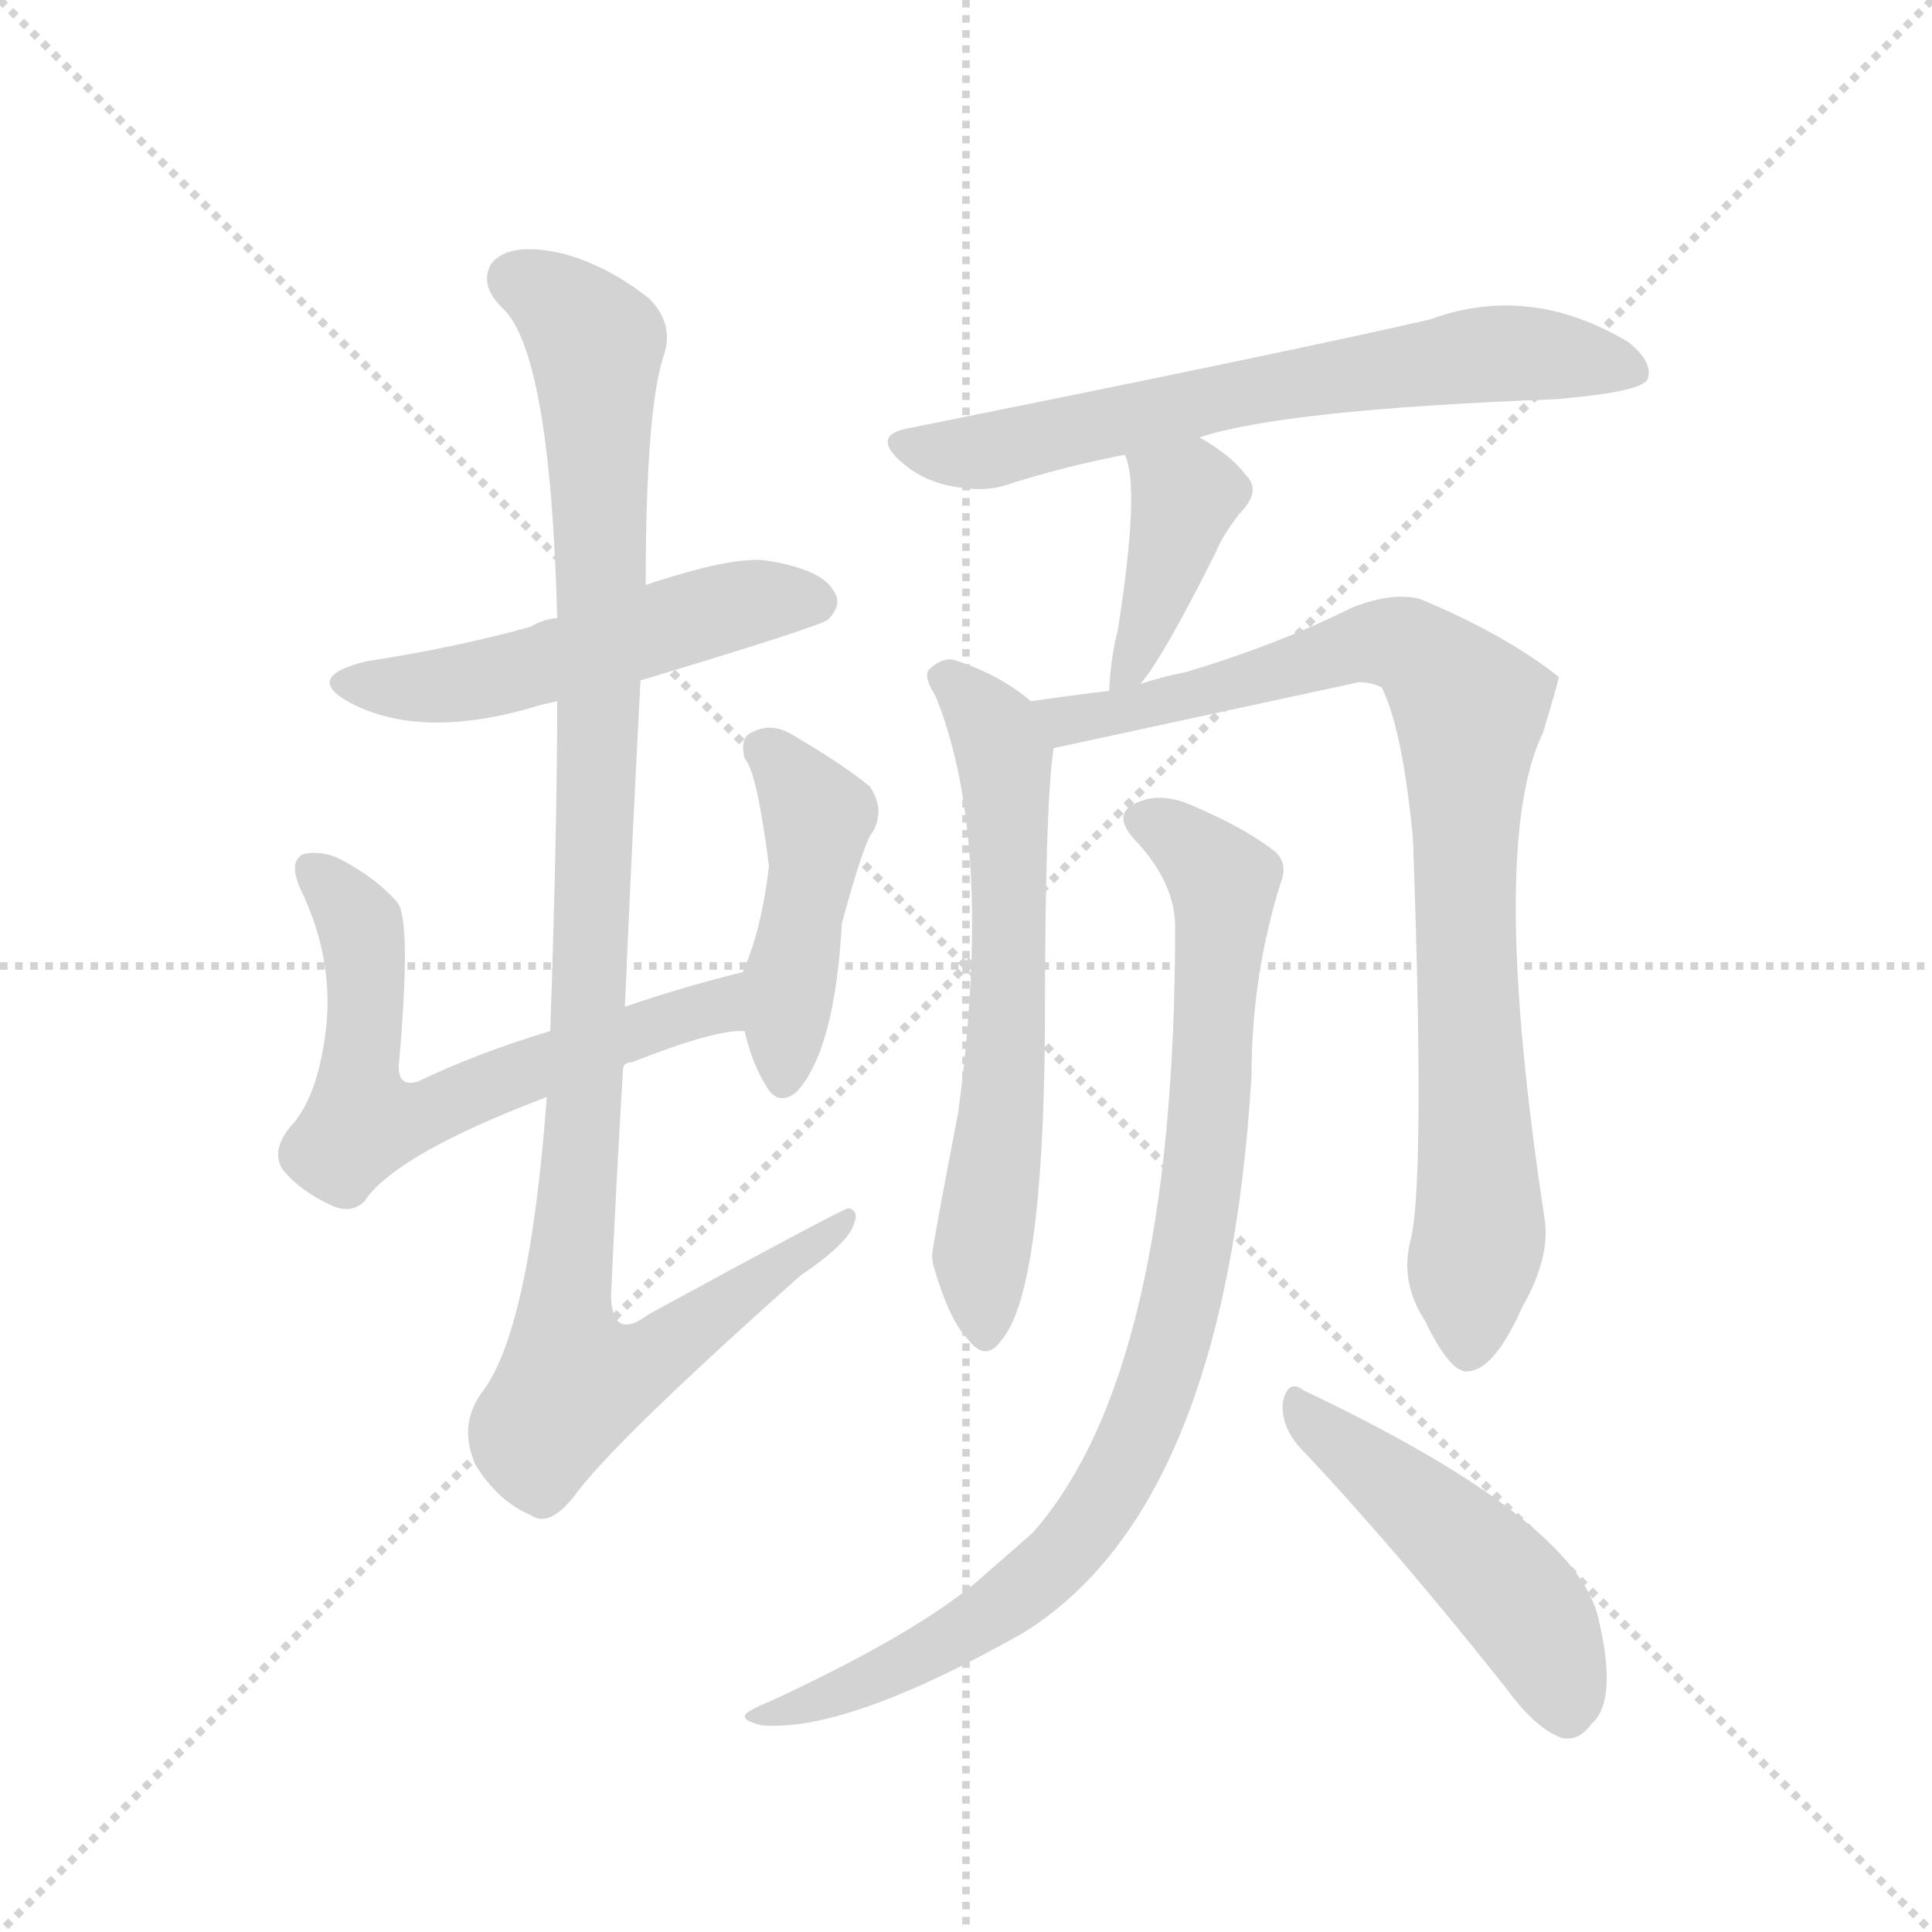 <svg version="1.1" viewBox="0 0 1024 1024" xmlns="http://www.w3.org/2000/svg">
  <g stroke="lightgray" stroke-dasharray="1,1" stroke-width="1" transform="scale(4, 4)">
    <line x1="0" y1="0" x2="256" y2="256"></line>
    <line x1="256" y1="0" x2="0" y2="256"></line>
    <line x1="128" y1="0" x2="128" y2="256"></line>
    <line x1="0" y1="128" x2="256" y2="128"></line>
  </g>
  <g transform="scale(0.92, -0.92) translate(60, -900)">
    <style type="text/css">
      
        @keyframes keyframes0 {
          from {
            stroke: blue;
            stroke-dashoffset: 530;
            stroke-width: 128;
          }
          63% {
            animation-timing-function: step-end;
            stroke: blue;
            stroke-dashoffset: 0;
            stroke-width: 128;
          }
          to {
            stroke: black;
            stroke-width: 1024;
          }
        }
        #make-me-a-hanzi-animation-0 {
          animation: keyframes0 0.681s both;
          animation-delay: 0s;
          animation-timing-function: linear;
        }
      
        @keyframes keyframes1 {
          from {
            stroke: blue;
            stroke-dashoffset: 644;
            stroke-width: 128;
          }
          68% {
            animation-timing-function: step-end;
            stroke: blue;
            stroke-dashoffset: 0;
            stroke-width: 128;
          }
          to {
            stroke: black;
            stroke-width: 1024;
          }
        }
        #make-me-a-hanzi-animation-1 {
          animation: keyframes1 0.774s both;
          animation-delay: 0.681s;
          animation-timing-function: linear;
        }
      
        @keyframes keyframes2 {
          from {
            stroke: blue;
            stroke-dashoffset: 458;
            stroke-width: 128;
          }
          60% {
            animation-timing-function: step-end;
            stroke: blue;
            stroke-dashoffset: 0;
            stroke-width: 128;
          }
          to {
            stroke: black;
            stroke-width: 1024;
          }
        }
        #make-me-a-hanzi-animation-2 {
          animation: keyframes2 0.623s both;
          animation-delay: 1.455s;
          animation-timing-function: linear;
        }
      
        @keyframes keyframes3 {
          from {
            stroke: blue;
            stroke-dashoffset: 1105;
            stroke-width: 128;
          }
          78% {
            animation-timing-function: step-end;
            stroke: blue;
            stroke-dashoffset: 0;
            stroke-width: 128;
          }
          to {
            stroke: black;
            stroke-width: 1024;
          }
        }
        #make-me-a-hanzi-animation-3 {
          animation: keyframes3 1.149s both;
          animation-delay: 2.078s;
          animation-timing-function: linear;
        }
      
        @keyframes keyframes4 {
          from {
            stroke: blue;
            stroke-dashoffset: 684;
            stroke-width: 128;
          }
          69% {
            animation-timing-function: step-end;
            stroke: blue;
            stroke-dashoffset: 0;
            stroke-width: 128;
          }
          to {
            stroke: black;
            stroke-width: 1024;
          }
        }
        #make-me-a-hanzi-animation-4 {
          animation: keyframes4 0.807s both;
          animation-delay: 3.227s;
          animation-timing-function: linear;
        }
      
        @keyframes keyframes5 {
          from {
            stroke: blue;
            stroke-dashoffset: 407;
            stroke-width: 128;
          }
          57% {
            animation-timing-function: step-end;
            stroke: blue;
            stroke-dashoffset: 0;
            stroke-width: 128;
          }
          to {
            stroke: black;
            stroke-width: 1024;
          }
        }
        #make-me-a-hanzi-animation-5 {
          animation: keyframes5 0.581s both;
          animation-delay: 4.034s;
          animation-timing-function: linear;
        }
      
        @keyframes keyframes6 {
          from {
            stroke: blue;
            stroke-dashoffset: 645;
            stroke-width: 128;
          }
          68% {
            animation-timing-function: step-end;
            stroke: blue;
            stroke-dashoffset: 0;
            stroke-width: 128;
          }
          to {
            stroke: black;
            stroke-width: 1024;
          }
        }
        #make-me-a-hanzi-animation-6 {
          animation: keyframes6 0.775s both;
          animation-delay: 4.615s;
          animation-timing-function: linear;
        }
      
        @keyframes keyframes7 {
          from {
            stroke: blue;
            stroke-dashoffset: 893;
            stroke-width: 128;
          }
          74% {
            animation-timing-function: step-end;
            stroke: blue;
            stroke-dashoffset: 0;
            stroke-width: 128;
          }
          to {
            stroke: black;
            stroke-width: 1024;
          }
        }
        #make-me-a-hanzi-animation-7 {
          animation: keyframes7 0.977s both;
          animation-delay: 5.39s;
          animation-timing-function: linear;
        }
      
        @keyframes keyframes8 {
          from {
            stroke: blue;
            stroke-dashoffset: 920;
            stroke-width: 128;
          }
          75% {
            animation-timing-function: step-end;
            stroke: blue;
            stroke-dashoffset: 0;
            stroke-width: 128;
          }
          to {
            stroke: black;
            stroke-width: 1024;
          }
        }
        #make-me-a-hanzi-animation-8 {
          animation: keyframes8 0.999s both;
          animation-delay: 6.367s;
          animation-timing-function: linear;
        }
      
        @keyframes keyframes9 {
          from {
            stroke: blue;
            stroke-dashoffset: 492;
            stroke-width: 128;
          }
          62% {
            animation-timing-function: step-end;
            stroke: blue;
            stroke-dashoffset: 0;
            stroke-width: 128;
          }
          to {
            stroke: black;
            stroke-width: 1024;
          }
        }
        #make-me-a-hanzi-animation-9 {
          animation: keyframes9 0.65s both;
          animation-delay: 7.366s;
          animation-timing-function: linear;
        }
      
    </style>
    
      <path d="M 309 508 Q 412 539 417 543 Q 426 552 420 560 Q 413 572 382 577 Q 363 580 312 563 L 261 544 Q 252 543 246 539 Q 203 527 151 519 Q 114 510 142 495 Q 184 473 252 494 Q 256 495 261 496 L 309 508 Z" fill="lightgray"></path>
    
      <path d="M 299 285 Q 300 288 304 288 Q 352 307 369 306 C 399 309 397 347 368 340 Q 332 331 300 320 L 257 306 Q 214 293 181 277 Q 168 273 170 289 Q 177 370 169 380 Q 156 395 134 406 Q 124 410 115 408 Q 106 404 113 388 Q 132 349 128 309 Q 124 272 110 254 Q 95 238 103 226 Q 113 214 130 206 Q 142 200 150 208 Q 168 235 255 268 C 283 279 298 285 299 285 Z" fill="lightgray"></path>
    
      <path d="M 369 306 Q 373 288 381 275 Q 388 262 399 271 Q 421 295 425 368 Q 438 416 443 421 Q 450 434 441 447 Q 425 460 396 477 Q 384 484 373 478 Q 366 475 369 463 Q 376 456 383 401 Q 379 367 370 345 Q 369 344 368 340 L 369 306 Z" fill="lightgray"></path>
    
      <path d="M 255 268 Q 245 132 217 97 Q 204 78 214 56 Q 227 35 246 27 Q 256 20 270 37 Q 292 68 401 165 Q 429 184 432 195 Q 435 202 429 204 Q 426 204 314 143 Q 293 127 292 153 Q 295 219 299 285 L 300 320 Q 304 413 309 508 L 312 563 Q 312 662 322 694 Q 329 713 314 728 Q 290 747 264 754 Q 233 761 223 748 Q 216 736 229 723 Q 257 698 261 544 L 261 496 Q 261 423 257 306 L 255 268 Z" fill="lightgray"></path>
    
      <path d="M 631 648 Q 679 664 836 670 Q 884 674 889 681 Q 893 691 878 703 Q 821 737 764 716 Q 686 698 462 653 Q 443 649 458 635 Q 471 623 488 620 Q 507 616 521 621 Q 552 631 588 638 L 631 648 Z" fill="lightgray"></path>
    
      <path d="M 597 506 Q 610 521 640 581 Q 644 591 654 604 Q 667 617 658 626 Q 649 638 631 648 C 605 663 578 666 588 638 Q 597 620 584 537 Q 580 522 579 502 C 578 482 578 482 597 506 Z" fill="lightgray"></path>
    
      <path d="M 534 496 Q 515 512 489 520 Q 482 521 475 514 Q 472 510 479 499 Q 513 415 492 259 Q 477 181 477 177 Q 477 174 478 170 Q 487 139 498 128 Q 508 115 517 128 Q 541 156 542 308 Q 542 437 547 469 C 549 485 549 485 534 496 Z" fill="lightgray"></path>
    
      <path d="M 753 187 Q 746 162 761 139 Q 776 108 786 110 Q 801 111 817 147 Q 833 175 830 197 Q 797 413 829 478 Q 838 508 838 510 Q 808 534 758 555 Q 742 559 719 550 Q 677 529 624 513 Q 609 510 597 506 L 579 502 Q 554 499 534 496 C 504 492 518 463 547 469 L 723 507 Q 730 507 736 504 Q 748 480 754 417 Q 761 224 753 187 Z" fill="lightgray"></path>
    
      <path d="M 617 366 Q 617 110 535 17 L 503 -11 Q 466 -42 384 -80 Q 374 -84 370 -87 Q 366 -91 379 -94 Q 428 -98 529 -41 Q 646 31 661 280 Q 661 338 678 392 Q 682 402 675 409 Q 659 422 629 435 Q 610 444 596 438 Q 580 432 593 417 Q 617 392 617 366 Z" fill="lightgray"></path>
    
      <path d="M 688 67 Q 743 9 808 -73 Q 824 -95 839 -101 Q 849 -104 857 -93 Q 872 -80 861 -33 Q 849 24 691 99 Q 682 106 679 92 Q 678 79 688 67 Z" fill="lightgray"></path>
    
    
      <clipPath id="make-me-a-hanzi-clip-0">
        <path d="M 309 508 Q 412 539 417 543 Q 426 552 420 560 Q 413 572 382 577 Q 363 580 312 563 L 261 544 Q 252 543 246 539 Q 203 527 151 519 Q 114 510 142 495 Q 184 473 252 494 Q 256 495 261 496 L 309 508 Z"></path>
      </clipPath>
      <path clip-path="url(#make-me-a-hanzi-clip-0)" d="M 143 508 L 205 506 L 376 554 L 410 553" fill="none" id="make-me-a-hanzi-animation-0" stroke-dasharray="402 804" stroke-linecap="round"></path>
    
      <clipPath id="make-me-a-hanzi-clip-1">
        <path d="M 299 285 Q 300 288 304 288 Q 352 307 369 306 C 399 309 397 347 368 340 Q 332 331 300 320 L 257 306 Q 214 293 181 277 Q 168 273 170 289 Q 177 370 169 380 Q 156 395 134 406 Q 124 410 115 408 Q 106 404 113 388 Q 132 349 128 309 Q 124 272 110 254 Q 95 238 103 226 Q 113 214 130 206 Q 142 200 150 208 Q 168 235 255 268 C 283 279 298 285 299 285 Z"></path>
      </clipPath>
      <path clip-path="url(#make-me-a-hanzi-clip-1)" d="M 120 399 L 147 368 L 152 326 L 149 253 L 184 257 L 351 320 L 362 334" fill="none" id="make-me-a-hanzi-animation-1" stroke-dasharray="516 1032" stroke-linecap="round"></path>
    
      <clipPath id="make-me-a-hanzi-clip-2">
        <path d="M 369 306 Q 373 288 381 275 Q 388 262 399 271 Q 421 295 425 368 Q 438 416 443 421 Q 450 434 441 447 Q 425 460 396 477 Q 384 484 373 478 Q 366 475 369 463 Q 376 456 383 401 Q 379 367 370 345 Q 369 344 368 340 L 369 306 Z"></path>
      </clipPath>
      <path clip-path="url(#make-me-a-hanzi-clip-2)" d="M 381 468 L 411 430 L 391 278" fill="none" id="make-me-a-hanzi-animation-2" stroke-dasharray="330 660" stroke-linecap="round"></path>
    
      <clipPath id="make-me-a-hanzi-clip-3">
        <path d="M 255 268 Q 245 132 217 97 Q 204 78 214 56 Q 227 35 246 27 Q 256 20 270 37 Q 292 68 401 165 Q 429 184 432 195 Q 435 202 429 204 Q 426 204 314 143 Q 293 127 292 153 Q 295 219 299 285 L 300 320 Q 304 413 309 508 L 312 563 Q 312 662 322 694 Q 329 713 314 728 Q 290 747 264 754 Q 233 761 223 748 Q 216 736 229 723 Q 257 698 261 544 L 261 496 Q 261 423 257 306 L 255 268 Z"></path>
      </clipPath>
      <path clip-path="url(#make-me-a-hanzi-clip-3)" d="M 236 740 L 270 718 L 283 700 L 284 688 L 285 470 L 278 279 L 265 152 L 270 103 L 316 118 L 430 199" fill="none" id="make-me-a-hanzi-animation-3" stroke-dasharray="977 1954" stroke-linecap="round"></path>
    
      <clipPath id="make-me-a-hanzi-clip-4">
        <path d="M 631 648 Q 679 664 836 670 Q 884 674 889 681 Q 893 691 878 703 Q 821 737 764 716 Q 686 698 462 653 Q 443 649 458 635 Q 471 623 488 620 Q 507 616 521 621 Q 552 631 588 638 L 631 648 Z"></path>
      </clipPath>
      <path clip-path="url(#make-me-a-hanzi-clip-4)" d="M 460 644 L 505 640 L 645 672 L 790 696 L 882 686" fill="none" id="make-me-a-hanzi-animation-4" stroke-dasharray="556 1112" stroke-linecap="round"></path>
    
      <clipPath id="make-me-a-hanzi-clip-5">
        <path d="M 597 506 Q 610 521 640 581 Q 644 591 654 604 Q 667 617 658 626 Q 649 638 631 648 C 605 663 578 666 588 638 Q 597 620 584 537 Q 580 522 579 502 C 578 482 578 482 597 506 Z"></path>
      </clipPath>
      <path clip-path="url(#make-me-a-hanzi-clip-5)" d="M 596 637 L 623 614 L 595 523 L 582 508" fill="none" id="make-me-a-hanzi-animation-5" stroke-dasharray="279 558" stroke-linecap="round"></path>
    
      <clipPath id="make-me-a-hanzi-clip-6">
        <path d="M 534 496 Q 515 512 489 520 Q 482 521 475 514 Q 472 510 479 499 Q 513 415 492 259 Q 477 181 477 177 Q 477 174 478 170 Q 487 139 498 128 Q 508 115 517 128 Q 541 156 542 308 Q 542 437 547 469 C 549 485 549 485 534 496 Z"></path>
      </clipPath>
      <path clip-path="url(#make-me-a-hanzi-clip-6)" d="M 486 509 L 514 478 L 521 427 L 521 296 L 505 177 L 508 132" fill="none" id="make-me-a-hanzi-animation-6" stroke-dasharray="517 1034" stroke-linecap="round"></path>
    
      <clipPath id="make-me-a-hanzi-clip-7">
        <path d="M 753 187 Q 746 162 761 139 Q 776 108 786 110 Q 801 111 817 147 Q 833 175 830 197 Q 797 413 829 478 Q 838 508 838 510 Q 808 534 758 555 Q 742 559 719 550 Q 677 529 624 513 Q 609 510 597 506 L 579 502 Q 554 499 534 496 C 504 492 518 463 547 469 L 723 507 Q 730 507 736 504 Q 748 480 754 417 Q 761 224 753 187 Z"></path>
      </clipPath>
      <path clip-path="url(#make-me-a-hanzi-clip-7)" d="M 542 491 L 581 488 L 722 529 L 743 530 L 755 526 L 787 492 L 783 381 L 793 201 L 786 122" fill="none" id="make-me-a-hanzi-animation-7" stroke-dasharray="765 1530" stroke-linecap="round"></path>
    
      <clipPath id="make-me-a-hanzi-clip-8">
        <path d="M 617 366 Q 617 110 535 17 L 503 -11 Q 466 -42 384 -80 Q 374 -84 370 -87 Q 366 -91 379 -94 Q 428 -98 529 -41 Q 646 31 661 280 Q 661 338 678 392 Q 682 402 675 409 Q 659 422 629 435 Q 610 444 596 438 Q 580 432 593 417 Q 617 392 617 366 Z"></path>
      </clipPath>
      <path clip-path="url(#make-me-a-hanzi-clip-8)" d="M 598 427 L 617 419 L 645 392 L 632 208 L 603 91 L 570 27 L 511 -31 L 430 -73 L 378 -86" fill="none" id="make-me-a-hanzi-animation-8" stroke-dasharray="792 1584" stroke-linecap="round"></path>
    
      <clipPath id="make-me-a-hanzi-clip-9">
        <path d="M 688 67 Q 743 9 808 -73 Q 824 -95 839 -101 Q 849 -104 857 -93 Q 872 -80 861 -33 Q 849 24 691 99 Q 682 106 679 92 Q 678 79 688 67 Z"></path>
      </clipPath>
      <path clip-path="url(#make-me-a-hanzi-clip-9)" d="M 690 87 L 805 -11 L 832 -49 L 843 -86" fill="none" id="make-me-a-hanzi-animation-9" stroke-dasharray="364 728" stroke-linecap="round"></path>
    
  </g>
</svg>